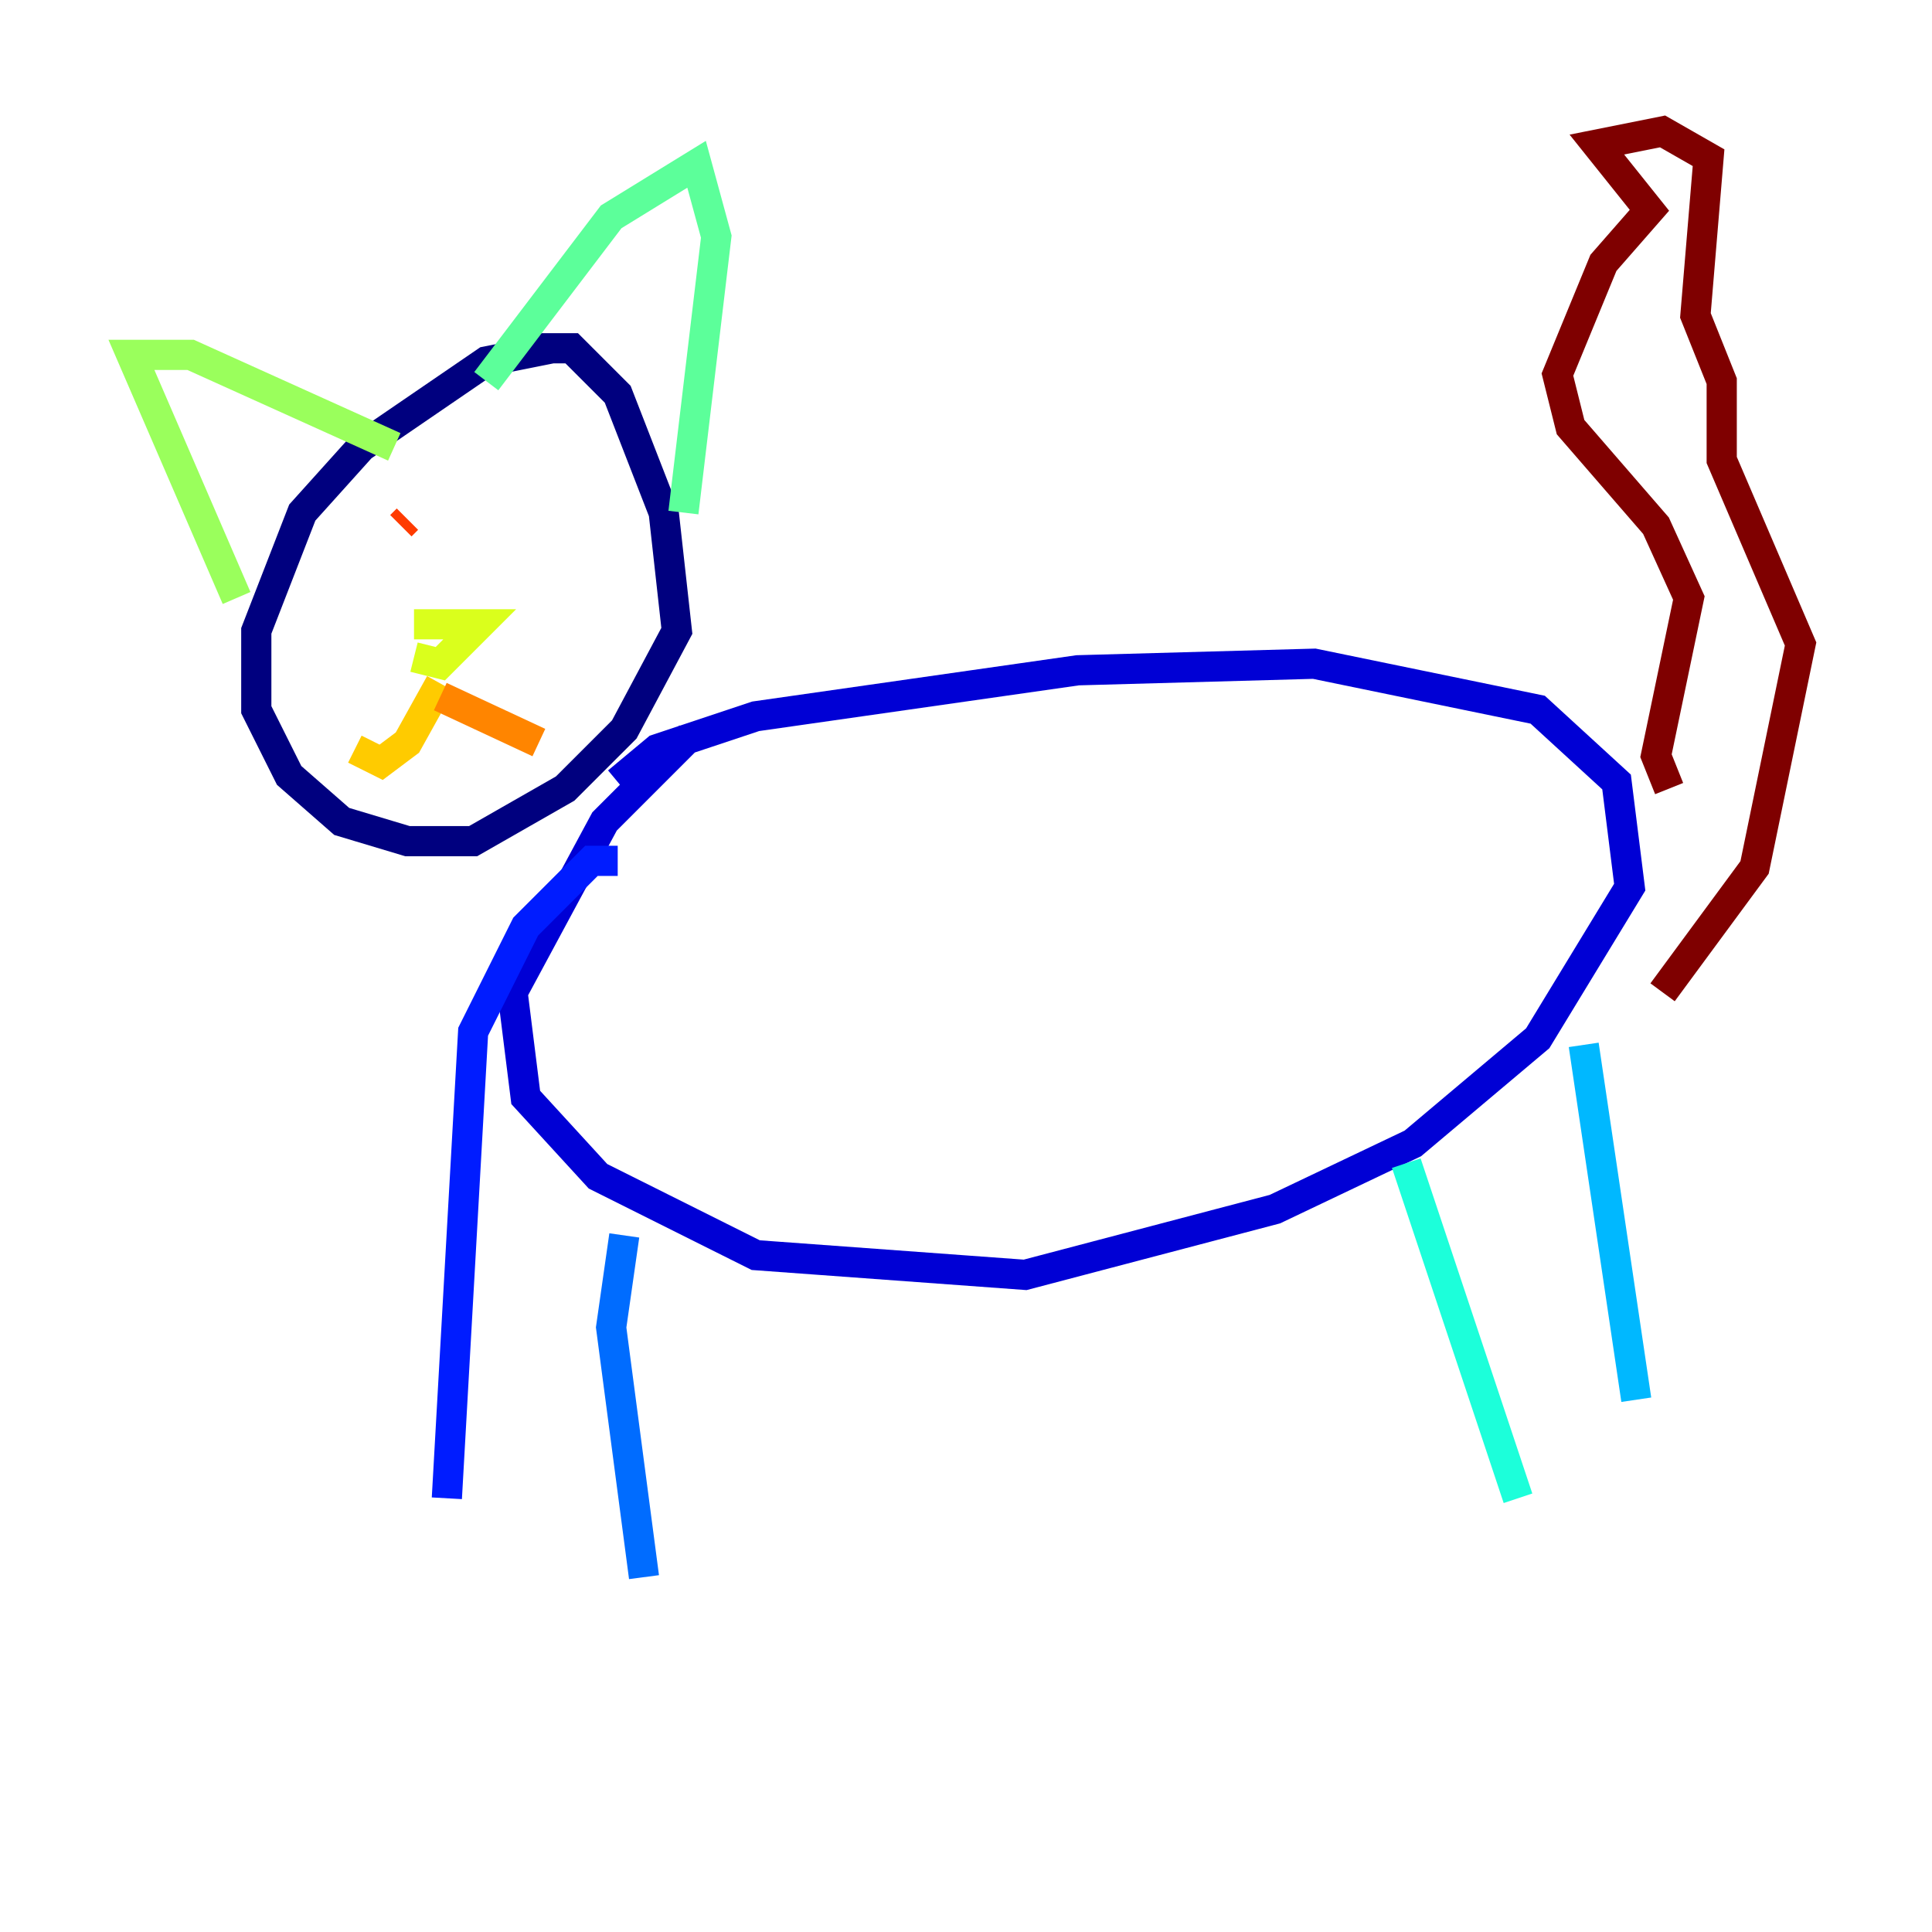 <?xml version="1.0" encoding="utf-8" ?>
<svg baseProfile="tiny" height="128" version="1.2" viewBox="0,0,128,128" width="128" xmlns="http://www.w3.org/2000/svg" xmlns:ev="http://www.w3.org/2001/xml-events" xmlns:xlink="http://www.w3.org/1999/xlink"><defs /><polyline fill="none" points="36.571,23.075 32.218,23.946 23.946,29.605 20.027,33.959 16.98,41.796 16.98,47.02 19.157,51.374 22.64,54.422 26.993,55.728 31.347,55.728 37.442,52.245 41.361,48.327 44.843,41.796 43.973,33.959 40.925,26.122 37.878,23.075 35.265,23.075" stroke="#00007f" stroke-width="2" /><polyline fill="none" points="40.925,51.809 43.537,49.633 50.068,47.456 71.401,44.408 87.075,43.973 101.878,47.02 107.102,51.809 107.973,58.776 101.878,68.789 93.605,75.755 84.463,80.109 67.918,84.463 50.068,83.156 39.619,77.932 34.83,72.707 33.959,65.742 40.054,54.422 45.714,48.762" stroke="#0000d5" stroke-width="2" /><polyline fill="none" points="40.925,57.034 39.184,57.034 34.83,61.388 31.347,68.354 29.605,99.265" stroke="#001cff" stroke-width="2" /><polyline fill="none" points="41.361,81.85 40.49,87.946 42.667,104.49" stroke="#006cff" stroke-width="2" /><polyline fill="none" points="104.925,69.225 108.408,92.735" stroke="#00b8ff" stroke-width="2" /><polyline fill="none" points="93.17,77.061 100.571,99.265" stroke="#1cffda" stroke-width="2" /><polyline fill="none" points="32.218,25.252 40.49,14.367 46.15,10.884 47.456,15.674 45.279,33.959" stroke="#5cff9a" stroke-width="2" /><polyline fill="none" points="26.122,29.605 12.626,23.51 8.707,23.51 15.674,39.619" stroke="#9aff5c" stroke-width="2" /><polyline fill="none" points="27.429,41.361 31.782,41.361 29.17,43.973 27.429,43.537" stroke="#daff1c" stroke-width="2" /><polyline fill="none" points="29.17,45.279 26.993,49.197 25.252,50.503 23.51,49.633" stroke="#ffcb00" stroke-width="2" /><polyline fill="none" points="29.17,46.15 35.701,49.197" stroke="#ff8500" stroke-width="2" /><polyline fill="none" points="26.558,34.83 26.993,34.395" stroke="#ff3b00" stroke-width="2" /><polyline fill="none" points="36.571,33.959 36.571,33.959" stroke="#d50000" stroke-width="2" /><polyline fill="none" points="110.585,52.245 109.714,50.068 111.891,39.619 109.714,34.83 104.054,28.299 103.184,24.816 106.231,17.415 109.279,13.932 105.796,9.578 110.15,8.707 113.197,10.449 112.326,20.898 114.068,25.252 114.068,30.476 119.293,42.667 116.245,57.469 110.15,65.742" stroke="#7f0000" stroke-width="2" /></svg>